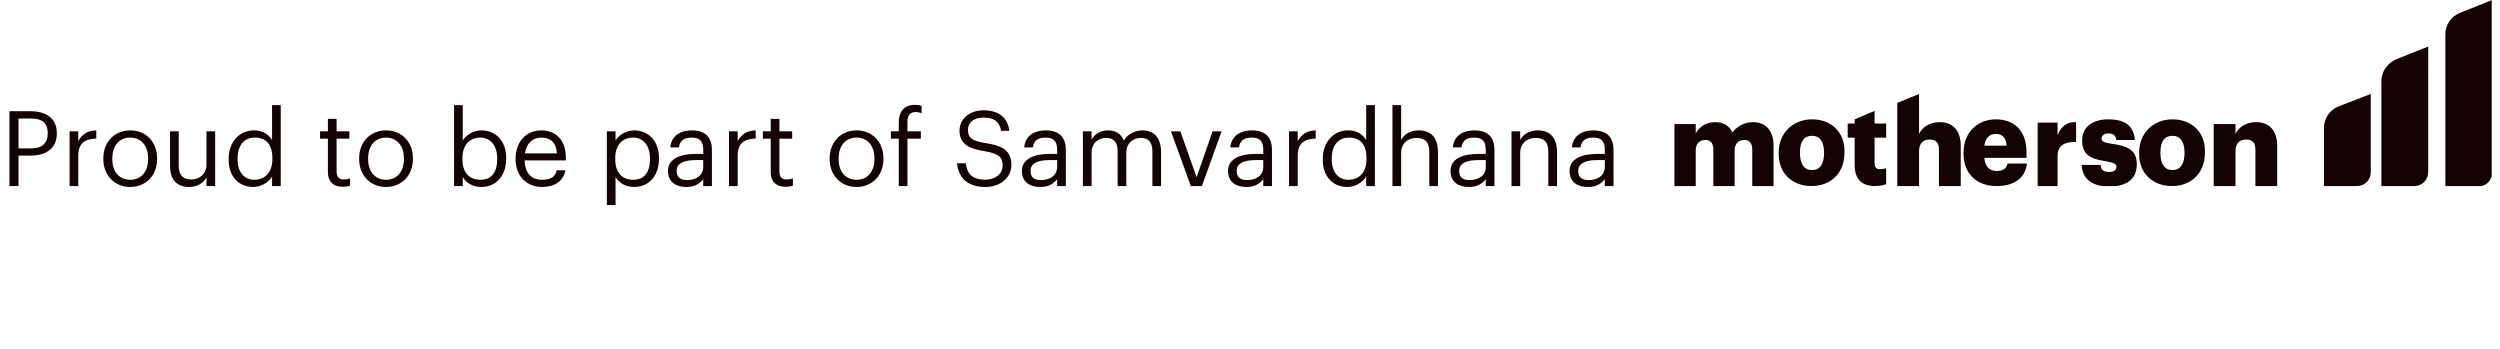 <svg width="215" height="30" viewBox="0 0 215 30" fill="none" xmlns="http://www.w3.org/2000/svg">
<path d="M0.81 16H1.593V13.381H2.637C3.861 13.381 4.887 12.85 4.887 11.482V11.446C4.887 10.105 3.87 9.565 2.637 9.565H0.81V16ZM1.593 12.76V10.195H2.691C3.564 10.195 4.104 10.537 4.104 11.446V11.482C4.104 12.31 3.609 12.76 2.691 12.76H1.593ZM5.985 16H6.732V13.417C6.732 12.256 7.335 11.959 8.28 11.914V11.212C7.434 11.239 7.029 11.608 6.732 12.139V11.293H5.985V16ZM11.19 16.081C12.531 16.081 13.512 15.1 13.512 13.678V13.606C13.512 12.193 12.531 11.212 11.199 11.212C9.867 11.212 8.886 12.202 8.886 13.615V13.687C8.886 15.064 9.849 16.081 11.19 16.081ZM11.199 15.46C10.245 15.46 9.66 14.758 9.66 13.687V13.615C9.66 12.535 10.254 11.833 11.199 11.833C12.135 11.833 12.738 12.535 12.738 13.624V13.687C12.738 14.749 12.144 15.46 11.199 15.46ZM16.262 16.081C17.018 16.081 17.54 15.694 17.756 15.253V16H18.503V11.293H17.756V14.146C17.756 14.992 17.126 15.433 16.46 15.433C15.722 15.433 15.371 15.064 15.371 14.236V11.293H14.624V14.272C14.624 15.568 15.326 16.081 16.262 16.081ZM21.786 16.081C22.47 16.081 23.127 15.649 23.397 15.19V16H24.144V9.043H23.397V12.049C23.127 11.59 22.641 11.212 21.858 11.212C20.562 11.212 19.662 12.229 19.662 13.669V13.741C19.662 15.208 20.553 16.081 21.786 16.081ZM21.867 15.46C21.075 15.46 20.436 14.893 20.436 13.705V13.633C20.436 12.49 20.994 11.833 21.93 11.833C22.848 11.833 23.424 12.4 23.424 13.606V13.678C23.424 14.884 22.74 15.46 21.867 15.46ZM29.468 16.063C29.774 16.063 29.954 16.018 30.107 15.964V15.334C29.945 15.397 29.765 15.433 29.531 15.433C29.153 15.433 28.946 15.208 28.946 14.749V11.923H30.044V11.293H28.946V10.222H28.199V11.293H27.524V11.923H28.199V14.821C28.199 15.559 28.613 16.063 29.468 16.063ZM33.19 16.081C34.531 16.081 35.511 15.1 35.511 13.678V13.606C35.511 12.193 34.531 11.212 33.199 11.212C31.866 11.212 30.886 12.202 30.886 13.615V13.687C30.886 15.064 31.849 16.081 33.19 16.081ZM33.199 15.46C32.245 15.46 31.66 14.758 31.66 13.687V13.615C31.66 12.535 32.254 11.833 33.199 11.833C34.135 11.833 34.737 12.535 34.737 13.624V13.687C34.737 14.749 34.144 15.46 33.199 15.46ZM41.39 16.081C42.686 16.081 43.532 15.091 43.532 13.651V13.579C43.532 12.112 42.623 11.212 41.39 11.212C40.706 11.212 40.067 11.626 39.797 12.085V9.043H39.05V16H39.797V15.226C40.067 15.694 40.625 16.081 41.39 16.081ZM41.318 15.46C40.4 15.46 39.77 14.893 39.77 13.687V13.615C39.77 12.409 40.436 11.833 41.309 11.833C42.101 11.833 42.758 12.427 42.758 13.615V13.687C42.758 14.83 42.254 15.46 41.318 15.46ZM46.618 16.081C47.681 16.081 48.464 15.586 48.626 14.641H47.879C47.779 15.19 47.356 15.46 46.627 15.46C45.664 15.46 45.151 14.866 45.115 13.795H48.661V13.552C48.661 11.869 47.636 11.212 46.547 11.212C45.251 11.212 44.342 12.202 44.342 13.624V13.696C44.342 15.145 45.286 16.081 46.618 16.081ZM45.142 13.192C45.269 12.355 45.782 11.833 46.547 11.833C47.321 11.833 47.825 12.22 47.897 13.192H45.142ZM52.19 17.638H52.937V15.226C53.207 15.694 53.756 16.081 54.53 16.081C55.826 16.081 56.672 15.091 56.672 13.651V13.579C56.672 12.112 55.763 11.212 54.53 11.212C53.846 11.212 53.207 11.626 52.937 12.085V11.293H52.19V17.638ZM54.458 15.46C53.54 15.46 52.91 14.893 52.91 13.687V13.615C52.91 12.409 53.576 11.833 54.449 11.833C55.241 11.833 55.898 12.427 55.898 13.615V13.687C55.898 14.83 55.394 15.46 54.458 15.46ZM59.011 16.081C59.704 16.081 60.127 15.847 60.478 15.406V16H61.225V12.895C61.225 11.581 60.406 11.212 59.506 11.212C58.597 11.212 57.742 11.608 57.643 12.679H58.39C58.462 12.103 58.822 11.833 59.47 11.833C60.19 11.833 60.478 12.148 60.478 12.895V13.237H59.803C58.597 13.237 57.445 13.606 57.445 14.695C57.445 15.658 58.138 16.081 59.011 16.081ZM59.083 15.487C58.426 15.487 58.192 15.181 58.192 14.695C58.192 14.002 58.885 13.768 59.83 13.768H60.478V14.353C60.478 15.082 59.875 15.487 59.083 15.487ZM62.693 16H63.44V13.417C63.44 12.256 64.043 11.959 64.987 11.914V11.212C64.141 11.239 63.736 11.608 63.44 12.139V11.293H62.693V16ZM67.551 16.063C67.857 16.063 68.037 16.018 68.19 15.964V15.334C68.028 15.397 67.848 15.433 67.614 15.433C67.236 15.433 67.029 15.208 67.029 14.749V11.923H68.127V11.293H67.029V10.222H66.282V11.293H65.607V11.923H66.282V14.821C66.282 15.559 66.696 16.063 67.551 16.063ZM73.654 16.081C74.995 16.081 75.976 15.1 75.976 13.678V13.606C75.976 12.193 74.995 11.212 73.663 11.212C72.331 11.212 71.35 12.202 71.35 13.615V13.687C71.35 15.064 72.313 16.081 73.654 16.081ZM73.663 15.46C72.709 15.46 72.124 14.758 72.124 13.687V13.615C72.124 12.535 72.718 11.833 73.663 11.833C74.599 11.833 75.202 12.535 75.202 13.624V13.687C75.202 14.749 74.608 15.46 73.663 15.46ZM77.295 16H78.042V11.923H79.194V11.293H78.042V10.447C78.042 9.97 78.24 9.637 78.726 9.637C78.933 9.637 79.122 9.682 79.257 9.736V9.106C79.068 9.043 78.942 9.016 78.699 9.016C77.763 9.016 77.295 9.574 77.295 10.528V11.293H76.62V11.923H77.295V16ZM84.759 16.081C86.037 16.081 86.982 15.262 86.982 14.182C86.982 12.967 86.226 12.535 84.795 12.31C83.481 12.112 83.247 11.788 83.247 11.158C83.247 10.555 83.706 10.114 84.588 10.114C85.479 10.114 85.947 10.447 86.1 11.257H86.802C86.676 10.114 85.875 9.484 84.588 9.484C83.373 9.484 82.518 10.24 82.518 11.23C82.518 12.373 83.319 12.796 84.669 13.003C85.893 13.201 86.226 13.507 86.226 14.236C86.226 14.965 85.587 15.451 84.759 15.451C83.463 15.451 83.157 14.803 83.058 14.038H82.302C82.419 15.136 83.04 16.081 84.759 16.081ZM89.448 16.081C90.141 16.081 90.564 15.847 90.915 15.406V16H91.662V12.895C91.662 11.581 90.843 11.212 89.943 11.212C89.034 11.212 88.179 11.608 88.08 12.679H88.827C88.899 12.103 89.259 11.833 89.907 11.833C90.627 11.833 90.915 12.148 90.915 12.895V13.237H90.24C89.034 13.237 87.882 13.606 87.882 14.695C87.882 15.658 88.575 16.081 89.448 16.081ZM89.52 15.487C88.863 15.487 88.629 15.181 88.629 14.695C88.629 14.002 89.322 13.768 90.267 13.768H90.915V14.353C90.915 15.082 90.312 15.487 89.52 15.487ZM93.129 16H93.876V13.12C93.876 12.274 94.506 11.86 95.118 11.86C95.766 11.86 96.117 12.202 96.117 13.03V16H96.864V13.12C96.864 12.274 97.494 11.86 98.106 11.86C98.754 11.86 99.105 12.202 99.105 13.03V16H99.852V13.084C99.852 11.716 99.114 11.212 98.268 11.212C97.683 11.212 96.981 11.482 96.657 12.094C96.414 11.464 95.883 11.212 95.28 11.212C94.605 11.212 94.092 11.572 93.876 12.013V11.293H93.129V16ZM102.412 16H103.366L105.058 11.293H104.284L102.907 15.244L101.512 11.293H100.702L102.412 16ZM107.175 16.081C107.868 16.081 108.291 15.847 108.642 15.406V16H109.389V12.895C109.389 11.581 108.57 11.212 107.67 11.212C106.761 11.212 105.906 11.608 105.807 12.679H106.554C106.626 12.103 106.986 11.833 107.634 11.833C108.354 11.833 108.642 12.148 108.642 12.895V13.237H107.967C106.761 13.237 105.609 13.606 105.609 14.695C105.609 15.658 106.302 16.081 107.175 16.081ZM107.247 15.487C106.59 15.487 106.356 15.181 106.356 14.695C106.356 14.002 107.049 13.768 107.994 13.768H108.642V14.353C108.642 15.082 108.039 15.487 107.247 15.487ZM110.857 16H111.604V13.417C111.604 12.256 112.207 11.959 113.152 11.914V11.212C112.306 11.239 111.901 11.608 111.604 12.139V11.293H110.857V16ZM115.882 16.081C116.566 16.081 117.223 15.649 117.493 15.19V16H118.24V9.043H117.493V12.049C117.223 11.59 116.737 11.212 115.954 11.212C114.658 11.212 113.758 12.229 113.758 13.669V13.741C113.758 15.208 114.649 16.081 115.882 16.081ZM115.963 15.46C115.171 15.46 114.532 14.893 114.532 13.705V13.633C114.532 12.49 115.09 11.833 116.026 11.833C116.944 11.833 117.52 12.4 117.52 13.606V13.678C117.52 14.884 116.836 15.46 115.963 15.46ZM119.751 16H120.498V13.147C120.498 12.301 121.119 11.86 121.812 11.86C122.568 11.86 122.919 12.229 122.919 13.057V16H123.666V13.111C123.666 11.743 122.982 11.212 122.01 11.212C121.236 11.212 120.714 11.599 120.498 12.04V9.043H119.751V16ZM126.309 16.081C127.002 16.081 127.425 15.847 127.776 15.406V16H128.523V12.895C128.523 11.581 127.704 11.212 126.804 11.212C125.895 11.212 125.04 11.608 124.941 12.679H125.688C125.76 12.103 126.12 11.833 126.768 11.833C127.488 11.833 127.776 12.148 127.776 12.895V13.237H127.101C125.895 13.237 124.743 13.606 124.743 14.695C124.743 15.658 125.436 16.081 126.309 16.081ZM126.381 15.487C125.724 15.487 125.49 15.181 125.49 14.695C125.49 14.002 126.183 13.768 127.128 13.768H127.776V14.353C127.776 15.082 127.173 15.487 126.381 15.487ZM129.99 16H130.737V13.147C130.737 12.301 131.358 11.86 132.051 11.86C132.807 11.86 133.158 12.229 133.158 13.057V16H133.905V13.111C133.905 11.743 133.221 11.212 132.249 11.212C131.475 11.212 130.953 11.599 130.737 12.04V11.293H129.99V16ZM136.548 16.081C137.241 16.081 137.664 15.847 138.015 15.406V16H138.762V12.895C138.762 11.581 137.943 11.212 137.043 11.212C136.134 11.212 135.279 11.608 135.18 12.679H135.927C135.999 12.103 136.359 11.833 137.007 11.833C137.727 11.833 138.015 12.148 138.015 12.895V13.237H137.34C136.134 13.237 134.982 13.606 134.982 14.695C134.982 15.658 135.675 16.081 136.548 16.081ZM136.62 15.487C135.963 15.487 135.729 15.181 135.729 14.695C135.729 14.002 136.422 13.768 137.367 13.768H138.015V14.353C138.015 15.082 137.412 15.487 136.62 15.487Z" fill="#130304"/>
<g clip-path="url(#clip0)">
<path d="M166.831 10.505C165.914 10.505 165.317 10.95 165.038 11.515V8.081L163.165 8.848V16H165.038V13.01C165.038 12.323 165.397 12 165.954 12C166.512 12 166.751 12.283 166.751 12.889V16H168.624V12.525C168.624 11.152 167.867 10.505 166.831 10.505ZM150.774 10.505C150.096 10.505 149.459 10.788 148.981 11.394C148.741 10.828 148.224 10.505 147.506 10.505C146.67 10.505 146.112 10.95 145.833 11.475V10.667H144V16.04H145.833V12.929C145.833 12.364 146.152 12.04 146.67 12.04C147.108 12.04 147.347 12.323 147.347 12.848V16.04H149.18V12.929C149.18 12.364 149.499 12.04 150.017 12.04C150.455 12.04 150.694 12.323 150.694 12.848V16.04H152.527V12.525C152.527 11.152 151.77 10.505 150.774 10.505ZM161.213 14.02V11.838H162.209V10.626H161.213V9.535L159.5 10.263V10.626H158.902V11.838H159.5V14.182C159.5 15.434 160.137 16 161.253 16C161.651 16 161.97 15.919 162.209 15.838V14.465C162.05 14.505 161.93 14.546 161.731 14.546C161.412 14.586 161.213 14.424 161.213 14.02ZM171.652 10.263C170.098 10.263 168.863 11.354 168.863 13.131V13.212C168.863 14.99 170.058 16 171.692 16C173.246 16 174.162 15.313 174.322 14.061H172.648C172.569 14.424 172.329 14.707 171.732 14.707C171.094 14.707 170.696 14.303 170.656 13.576H174.282V13.091C174.282 11.111 173.086 10.263 171.652 10.263ZM170.656 12.525C170.736 11.879 171.094 11.515 171.652 11.515C172.21 11.515 172.529 11.879 172.569 12.525H170.656ZM155.834 10.263C154.24 10.263 152.965 11.394 152.965 13.131V13.212C152.965 14.99 154.2 16 155.794 16C157.388 16 158.623 14.95 158.623 13.131V13.05C158.663 11.313 157.428 10.263 155.834 10.263ZM156.87 13.172C156.87 14.101 156.511 14.626 155.834 14.626C155.156 14.626 154.798 14.101 154.798 13.172V13.091C154.798 12.162 155.156 11.677 155.834 11.677C156.511 11.677 156.87 12.202 156.87 13.131V13.172ZM199.862 10.99V16H202.691C203.368 16 203.886 15.475 203.886 14.828V8.081L201.057 9.172C200.34 9.495 199.862 10.182 199.862 10.99ZM204.803 6.949V16H207.632C208.309 16 208.827 15.475 208.827 14.788V4L205.998 5.131C205.321 5.455 204.803 6.141 204.803 6.949ZM211.497 1.131C210.779 1.455 210.301 2.141 210.301 2.95V16.04H213.13C213.808 16.04 214.326 15.515 214.326 14.828V0L211.497 1.131ZM176.951 11.636V10.546H175.238V16H176.951V13.414C176.951 12.525 177.509 12.202 178.545 12.202V10.505C177.788 10.465 177.27 10.828 176.951 11.636ZM194.045 10.505C193.128 10.505 192.531 10.95 192.252 11.515V10.667H190.379V16.04H192.252V13.01C192.252 12.323 192.61 12 193.168 12C193.726 12 193.965 12.283 193.965 12.889V16H195.838V12.525C195.838 11.152 195.081 10.505 194.045 10.505ZM181.613 12.364C180.976 12.283 180.737 12.162 180.737 11.919C180.737 11.677 180.936 11.475 181.334 11.475C181.733 11.475 181.932 11.636 182.012 12.04H183.605C183.486 10.707 182.609 10.263 181.294 10.263C180.099 10.263 179.063 10.828 179.063 12.081C179.063 13.212 179.661 13.657 181.055 13.859C181.773 13.98 182.012 14.101 182.012 14.343C182.012 14.626 181.812 14.788 181.374 14.788C180.856 14.788 180.697 14.586 180.657 14.182H179.023C179.063 15.394 179.94 16.04 181.414 16.04C182.848 16.04 183.765 15.434 183.765 14.141C183.765 12.929 183.048 12.566 181.613 12.364ZM186.833 10.263C185.239 10.263 183.964 11.394 183.964 13.131V13.212C183.964 14.99 185.199 16 186.793 16C188.387 16 189.622 14.95 189.622 13.131V13.05C189.662 11.313 188.427 10.263 186.833 10.263ZM187.869 13.172C187.869 14.101 187.51 14.626 186.833 14.626C186.155 14.626 185.797 14.101 185.797 13.172V13.091C185.797 12.162 186.155 11.677 186.833 11.677C187.51 11.677 187.869 12.202 187.869 13.131V13.172Z" fill="#130304"/>
</g>
<defs>
<clipPath id="clip0">
<rect width="70.286" height="16" fill="white" transform="translate(144)"/>
</clipPath>
</defs>
</svg>
